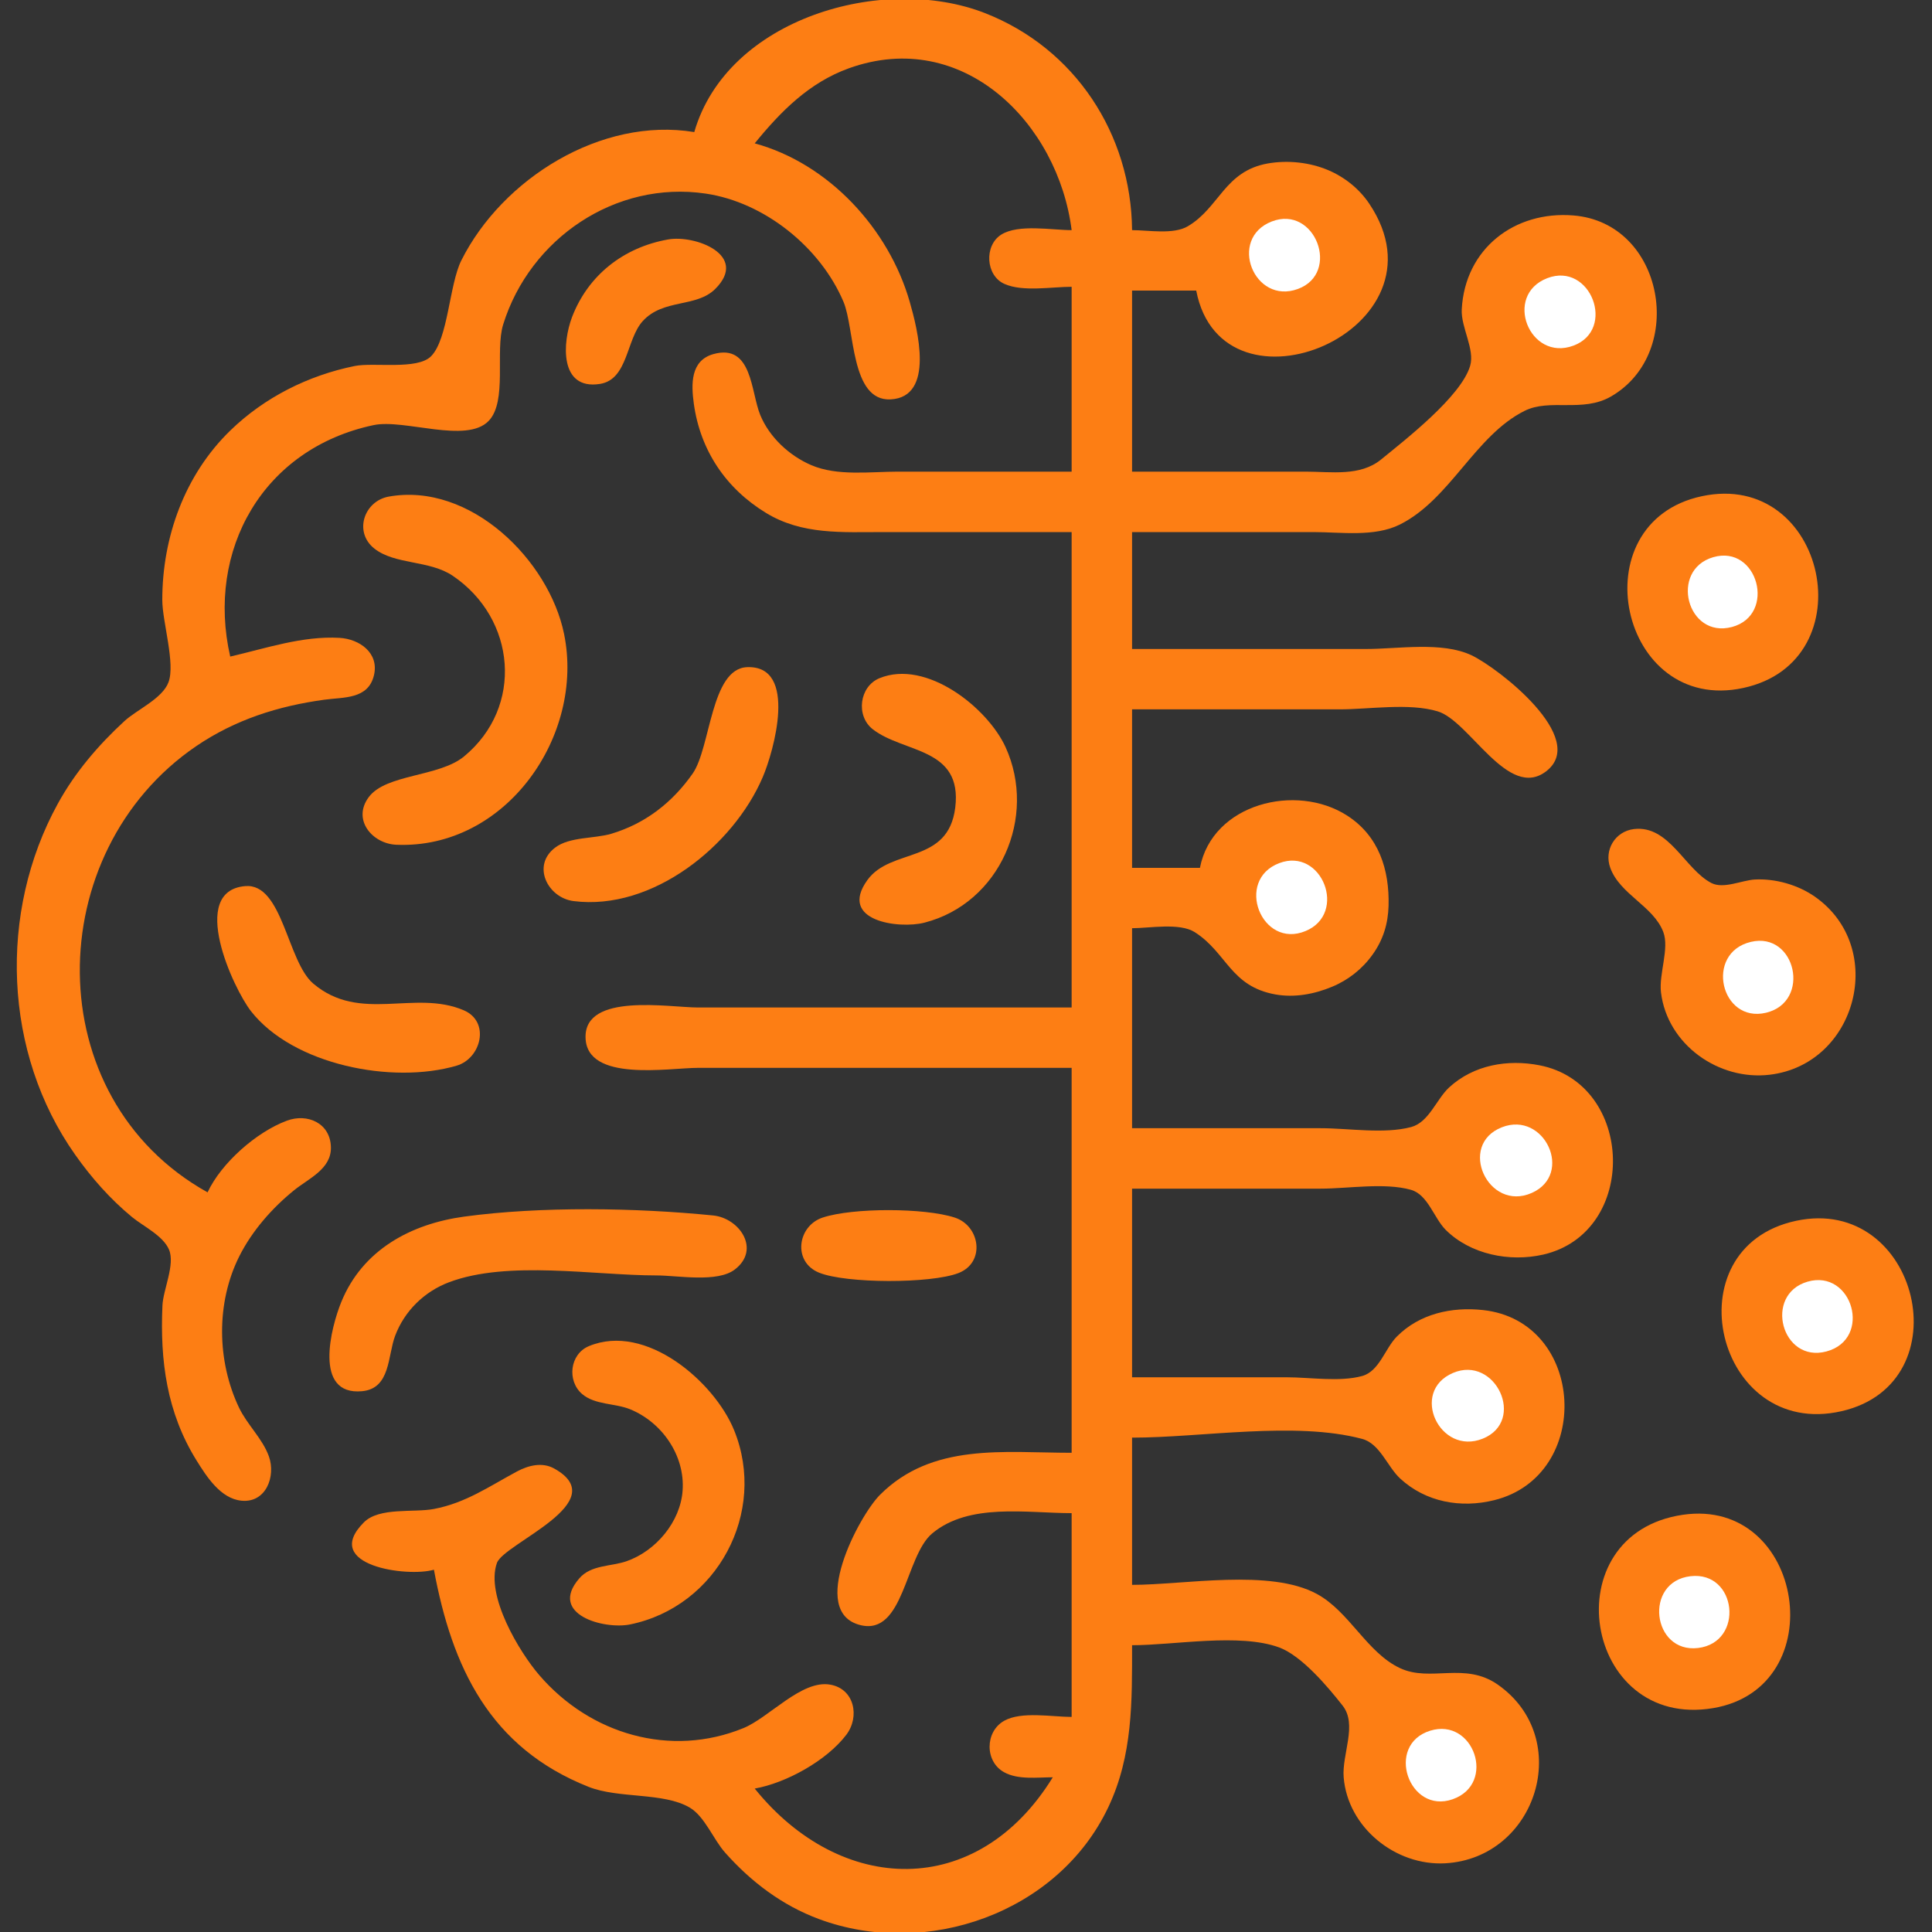 <svg width="25" height="25" viewBox="0 0 25 25" fill="none" xmlns="http://www.w3.org/2000/svg">
<rect x="0" y="0" width="25" height="25" fill="#333333" stroke="none"/>
<g clip-path="url(#clip0_339_876)">
<path d="M8.984 1.709C7.779 1.51 6.499 2.314 5.97 3.369C5.813 3.682 5.8 4.383 5.579 4.609C5.401 4.791 4.837 4.686 4.59 4.736C3.989 4.858 3.423 5.141 2.98 5.571C2.389 6.145 2.1 6.953 2.1 7.763C2.1 8.044 2.272 8.586 2.18 8.829C2.1 9.041 1.773 9.182 1.611 9.33C1.272 9.642 0.97 9.995 0.748 10.4C-0.024 11.805 0.042 13.624 0.972 14.941C1.183 15.24 1.426 15.516 1.709 15.749C1.855 15.869 2.11 15.989 2.187 16.17C2.269 16.363 2.111 16.687 2.102 16.894C2.07 17.608 2.158 18.278 2.542 18.896C2.672 19.105 2.854 19.393 3.125 19.419C3.442 19.45 3.571 19.104 3.48 18.847C3.398 18.616 3.198 18.436 3.092 18.213C2.806 17.61 2.795 16.86 3.095 16.259C3.261 15.928 3.521 15.631 3.809 15.399C3.996 15.248 4.29 15.126 4.282 14.843C4.274 14.533 3.978 14.402 3.711 14.502C3.316 14.649 2.862 15.051 2.686 15.429C0.482 14.201 0.531 11.023 2.539 9.655C3.044 9.312 3.599 9.136 4.199 9.054C4.449 9.02 4.765 9.05 4.839 8.738C4.908 8.449 4.652 8.269 4.395 8.254C3.915 8.226 3.439 8.39 2.979 8.496C2.664 7.119 3.402 5.804 4.834 5.501C5.231 5.417 6.035 5.746 6.323 5.447C6.568 5.193 6.404 4.544 6.511 4.199C6.857 3.086 7.965 2.333 9.131 2.505C9.893 2.617 10.617 3.201 10.915 3.906C11.062 4.255 11.005 5.194 11.524 5.168C12.101 5.139 11.872 4.254 11.772 3.906C11.501 2.96 10.724 2.117 9.766 1.855C10.104 1.44 10.472 1.068 10.986 0.883C12.464 0.353 13.693 1.597 13.867 2.978C13.612 2.978 13.179 2.896 12.956 3.036C12.732 3.177 12.754 3.567 12.998 3.674C13.235 3.78 13.611 3.711 13.867 3.711V6.103H11.621C11.261 6.103 10.837 6.164 10.498 6.019C10.214 5.897 9.957 5.659 9.838 5.371C9.714 5.071 9.736 4.441 9.231 4.582C8.932 4.666 8.944 4.976 8.978 5.224C9.062 5.828 9.392 6.32 9.912 6.637C10.38 6.923 10.9 6.885 11.426 6.885H13.867V13.037H9.033C8.661 13.037 7.562 12.84 7.577 13.427C7.591 14.008 8.655 13.818 9.033 13.818H13.867V18.799C12.992 18.799 12.064 18.665 11.386 19.344C11.118 19.612 10.452 20.861 11.134 21.029C11.698 21.168 11.712 20.136 12.062 19.843C12.54 19.443 13.287 19.58 13.867 19.58V22.217C13.617 22.217 13.217 22.141 12.994 22.267C12.743 22.408 12.742 22.796 12.994 22.933C13.175 23.033 13.424 22.998 13.623 22.998C12.646 24.586 10.879 24.525 9.766 23.144C10.174 23.072 10.699 22.781 10.952 22.447C11.128 22.214 11.057 21.853 10.742 21.799C10.372 21.734 9.953 22.226 9.619 22.362C8.677 22.747 7.637 22.442 6.979 21.677C6.722 21.379 6.28 20.649 6.43 20.225C6.521 19.969 7.951 19.437 7.172 19.003C7.016 18.916 6.837 18.962 6.689 19.041C6.33 19.234 6.026 19.448 5.615 19.526C5.354 19.576 4.907 19.5 4.709 19.699C4.147 20.261 5.277 20.412 5.615 20.312C5.85 21.577 6.338 22.615 7.617 23.122C8.005 23.276 8.586 23.19 8.925 23.39C9.12 23.505 9.233 23.806 9.384 23.974C9.719 24.351 10.12 24.655 10.596 24.832C11.986 25.349 13.69 24.756 14.34 23.388C14.66 22.715 14.649 22.016 14.649 21.289C15.197 21.289 16.038 21.129 16.553 21.318C16.846 21.427 17.183 21.828 17.373 22.07C17.568 22.317 17.363 22.698 17.387 22.998C17.44 23.648 18.058 24.146 18.701 24.111C19.887 24.044 20.372 22.495 19.383 21.8C18.953 21.498 18.512 21.772 18.115 21.585C17.688 21.385 17.461 20.854 17.041 20.626C16.436 20.296 15.325 20.508 14.649 20.508V18.603C15.548 18.603 16.757 18.388 17.625 18.619C17.856 18.68 17.952 18.978 18.117 19.131C18.45 19.439 18.905 19.519 19.336 19.412C20.617 19.094 20.521 17.096 19.189 16.952C18.785 16.908 18.37 16.999 18.076 17.294C17.922 17.448 17.849 17.746 17.624 17.806C17.333 17.885 16.951 17.822 16.65 17.822H14.649V15.381H17.09C17.446 15.381 17.913 15.3 18.257 15.396C18.476 15.457 18.555 15.761 18.706 15.913C19.027 16.233 19.534 16.334 19.971 16.234C21.205 15.948 21.154 14.025 19.922 13.785C19.508 13.704 19.069 13.78 18.752 14.071C18.586 14.225 18.491 14.522 18.26 14.584C17.911 14.677 17.45 14.599 17.09 14.599H14.649V12.011C14.874 12.011 15.263 11.937 15.46 12.062C15.877 12.328 15.92 12.763 16.504 12.868C16.75 12.912 17.006 12.865 17.236 12.769C17.447 12.682 17.63 12.537 17.762 12.351C17.899 12.16 17.962 11.951 17.968 11.719C17.98 11.255 17.843 10.817 17.431 10.553C16.774 10.13 15.689 10.396 15.527 11.23H14.649V9.179H17.334C17.722 9.179 18.231 9.093 18.604 9.205C19.018 9.329 19.515 10.361 20.008 9.98C20.56 9.554 19.39 8.645 19.043 8.48C18.66 8.298 18.091 8.398 17.676 8.398H14.649V6.885H16.992C17.351 6.885 17.785 6.952 18.115 6.787C18.766 6.461 19.087 5.637 19.727 5.317C20.055 5.152 20.48 5.344 20.849 5.129C21.828 4.559 21.535 2.884 20.361 2.788C19.599 2.725 18.956 3.218 18.915 4.004C18.903 4.236 19.088 4.52 19.023 4.736C18.904 5.132 18.188 5.687 17.871 5.946C17.599 6.168 17.225 6.103 16.895 6.103H14.649V3.76H15.479C15.819 5.52 18.813 4.269 17.719 2.637C17.59 2.444 17.401 2.293 17.188 2.202C16.947 2.1 16.665 2.07 16.406 2.115C15.845 2.214 15.78 2.687 15.37 2.928C15.183 3.038 14.859 2.978 14.649 2.978C14.638 1.736 13.912 0.625 12.744 0.169C11.431 -0.344 9.41 0.234 8.984 1.709Z" fill="#FD7E14"/>
<path d="M8.643 3.099C8.071 3.201 7.612 3.558 7.403 4.101C7.278 4.427 7.234 5.051 7.763 4.968C8.128 4.911 8.102 4.391 8.317 4.155C8.584 3.862 9.011 3.984 9.256 3.738C9.693 3.301 8.995 3.035 8.643 3.099Z" fill="#FD7E14"/>
<path d="M20.02 3.6C19.45 3.822 19.791 4.683 20.359 4.473C20.918 4.267 20.583 3.382 20.02 3.6Z" fill="white"/>
<path d="M16.456 2.866C15.886 3.088 16.226 3.949 16.795 3.739C17.353 3.534 17.018 2.648 16.456 2.866Z" fill="white"/>
<path d="M5.03 6.426C4.71 6.484 4.574 6.886 4.845 7.099C5.113 7.31 5.557 7.246 5.859 7.451C6.676 8.003 6.783 9.147 6.004 9.789C5.68 10.055 4.998 10.014 4.773 10.313C4.553 10.605 4.816 10.917 5.127 10.931C6.546 10.992 7.569 9.521 7.299 8.203C7.104 7.249 6.086 6.237 5.03 6.426ZM22.021 6.421C20.426 6.762 20.957 9.25 22.559 8.902C24.162 8.555 23.631 6.077 22.021 6.421Z" fill="#FD7E14"/>
<path d="M22.169 7.21C21.599 7.376 21.829 8.269 22.412 8.113C22.992 7.957 22.747 7.042 22.169 7.21Z" fill="white"/>
<path d="M9.668 8.633C9.196 8.651 9.197 9.676 8.963 10.01C8.701 10.384 8.351 10.657 7.91 10.789C7.69 10.854 7.372 10.826 7.185 10.967C6.874 11.201 7.089 11.618 7.422 11.66C8.444 11.79 9.491 10.941 9.869 10.058C10.011 9.728 10.33 8.608 9.668 8.633ZM11.38 8.776C11.12 8.883 11.072 9.263 11.293 9.436C11.692 9.748 12.456 9.667 12.361 10.449C12.27 11.188 11.53 10.964 11.224 11.388C10.841 11.919 11.633 12.024 11.963 11.939C12.938 11.688 13.425 10.574 13.012 9.668C12.779 9.158 11.987 8.527 11.38 8.776ZM21.143 10.728C20.899 10.758 20.753 11 20.837 11.23C20.963 11.575 21.395 11.724 21.523 12.06C21.604 12.274 21.464 12.603 21.493 12.842C21.575 13.516 22.239 13.986 22.9 13.907C24.03 13.772 24.423 12.262 23.486 11.604C23.267 11.45 22.972 11.366 22.705 11.381C22.539 11.391 22.303 11.506 22.147 11.427C21.803 11.251 21.599 10.674 21.143 10.728Z" fill="#FD7E14"/>
<path d="M16.553 11.169C15.974 11.389 16.323 12.284 16.893 12.048C17.443 11.821 17.106 10.959 16.553 11.169Z" fill="white"/>
<path d="M3.174 11.466C2.433 11.528 3.019 12.792 3.248 13.085C3.79 13.778 5.074 14.034 5.908 13.79C6.225 13.698 6.348 13.222 6.001 13.073C5.365 12.801 4.66 13.241 4.054 12.728C3.716 12.442 3.658 11.426 3.174 11.466Z" fill="#FD7E14"/>
<path d="M22.656 12.188C22.055 12.331 22.265 13.244 22.852 13.105C23.442 12.964 23.238 12.05 22.656 12.188ZM19.434 14.587C18.855 14.814 19.256 15.685 19.82 15.437C20.368 15.195 19.985 14.371 19.434 14.587Z" fill="white"/>
<path d="M6.006 15.743C5.318 15.837 4.692 16.172 4.417 16.846C4.284 17.17 4.049 18.063 4.687 18.002C5.055 17.966 5.015 17.545 5.113 17.285C5.234 16.964 5.49 16.713 5.811 16.592C6.572 16.305 7.69 16.504 8.496 16.504C8.77 16.504 9.283 16.602 9.51 16.426C9.847 16.166 9.568 15.762 9.228 15.728C8.233 15.628 6.997 15.608 6.006 15.743ZM10.646 15.755C10.318 15.863 10.254 16.328 10.598 16.468C10.95 16.611 12.046 16.611 12.401 16.474C12.755 16.338 12.684 15.861 12.353 15.755C11.963 15.628 11.036 15.626 10.646 15.755ZM23.242 15.797C21.616 16.144 22.203 18.632 23.828 18.261C25.414 17.899 24.825 15.459 23.242 15.797Z" fill="#FD7E14"/>
<path d="M23.389 16.585C22.818 16.752 23.054 17.642 23.633 17.488C24.235 17.327 23.969 16.416 23.389 16.585Z" fill="white"/>
<path d="M7.62 17.419C7.373 17.522 7.334 17.868 7.533 18.039C7.7 18.181 7.958 18.156 8.154 18.236C8.569 18.406 8.865 18.836 8.833 19.287C8.805 19.693 8.486 20.071 8.105 20.203C7.903 20.272 7.648 20.248 7.496 20.424C7.091 20.891 7.817 21.089 8.154 21.02C9.277 20.79 9.933 19.572 9.499 18.506C9.246 17.884 8.359 17.111 7.62 17.419Z" fill="#FD7E14"/>
<path d="M18.801 17.766C18.239 18.006 18.629 18.841 19.187 18.616C19.752 18.388 19.351 17.531 18.801 17.766Z" fill="white"/>
<path d="M21.777 19.601C20.082 19.848 20.488 22.386 22.168 22.103C23.729 21.84 23.349 19.373 21.777 19.601Z" fill="#FD7E14"/>
<path d="M21.875 20.396C21.267 20.467 21.378 21.396 21.973 21.325C22.576 21.252 22.477 20.326 21.875 20.396ZM18.507 22.395C17.919 22.577 18.23 23.482 18.798 23.282C19.368 23.081 19.07 22.221 18.507 22.395Z" fill="white"/>
</g>
<defs>
<clipPath id="clip0_339_876">
<rect width="25" height="25" fill="white"/>
</clipPath>
</defs>
</svg>
